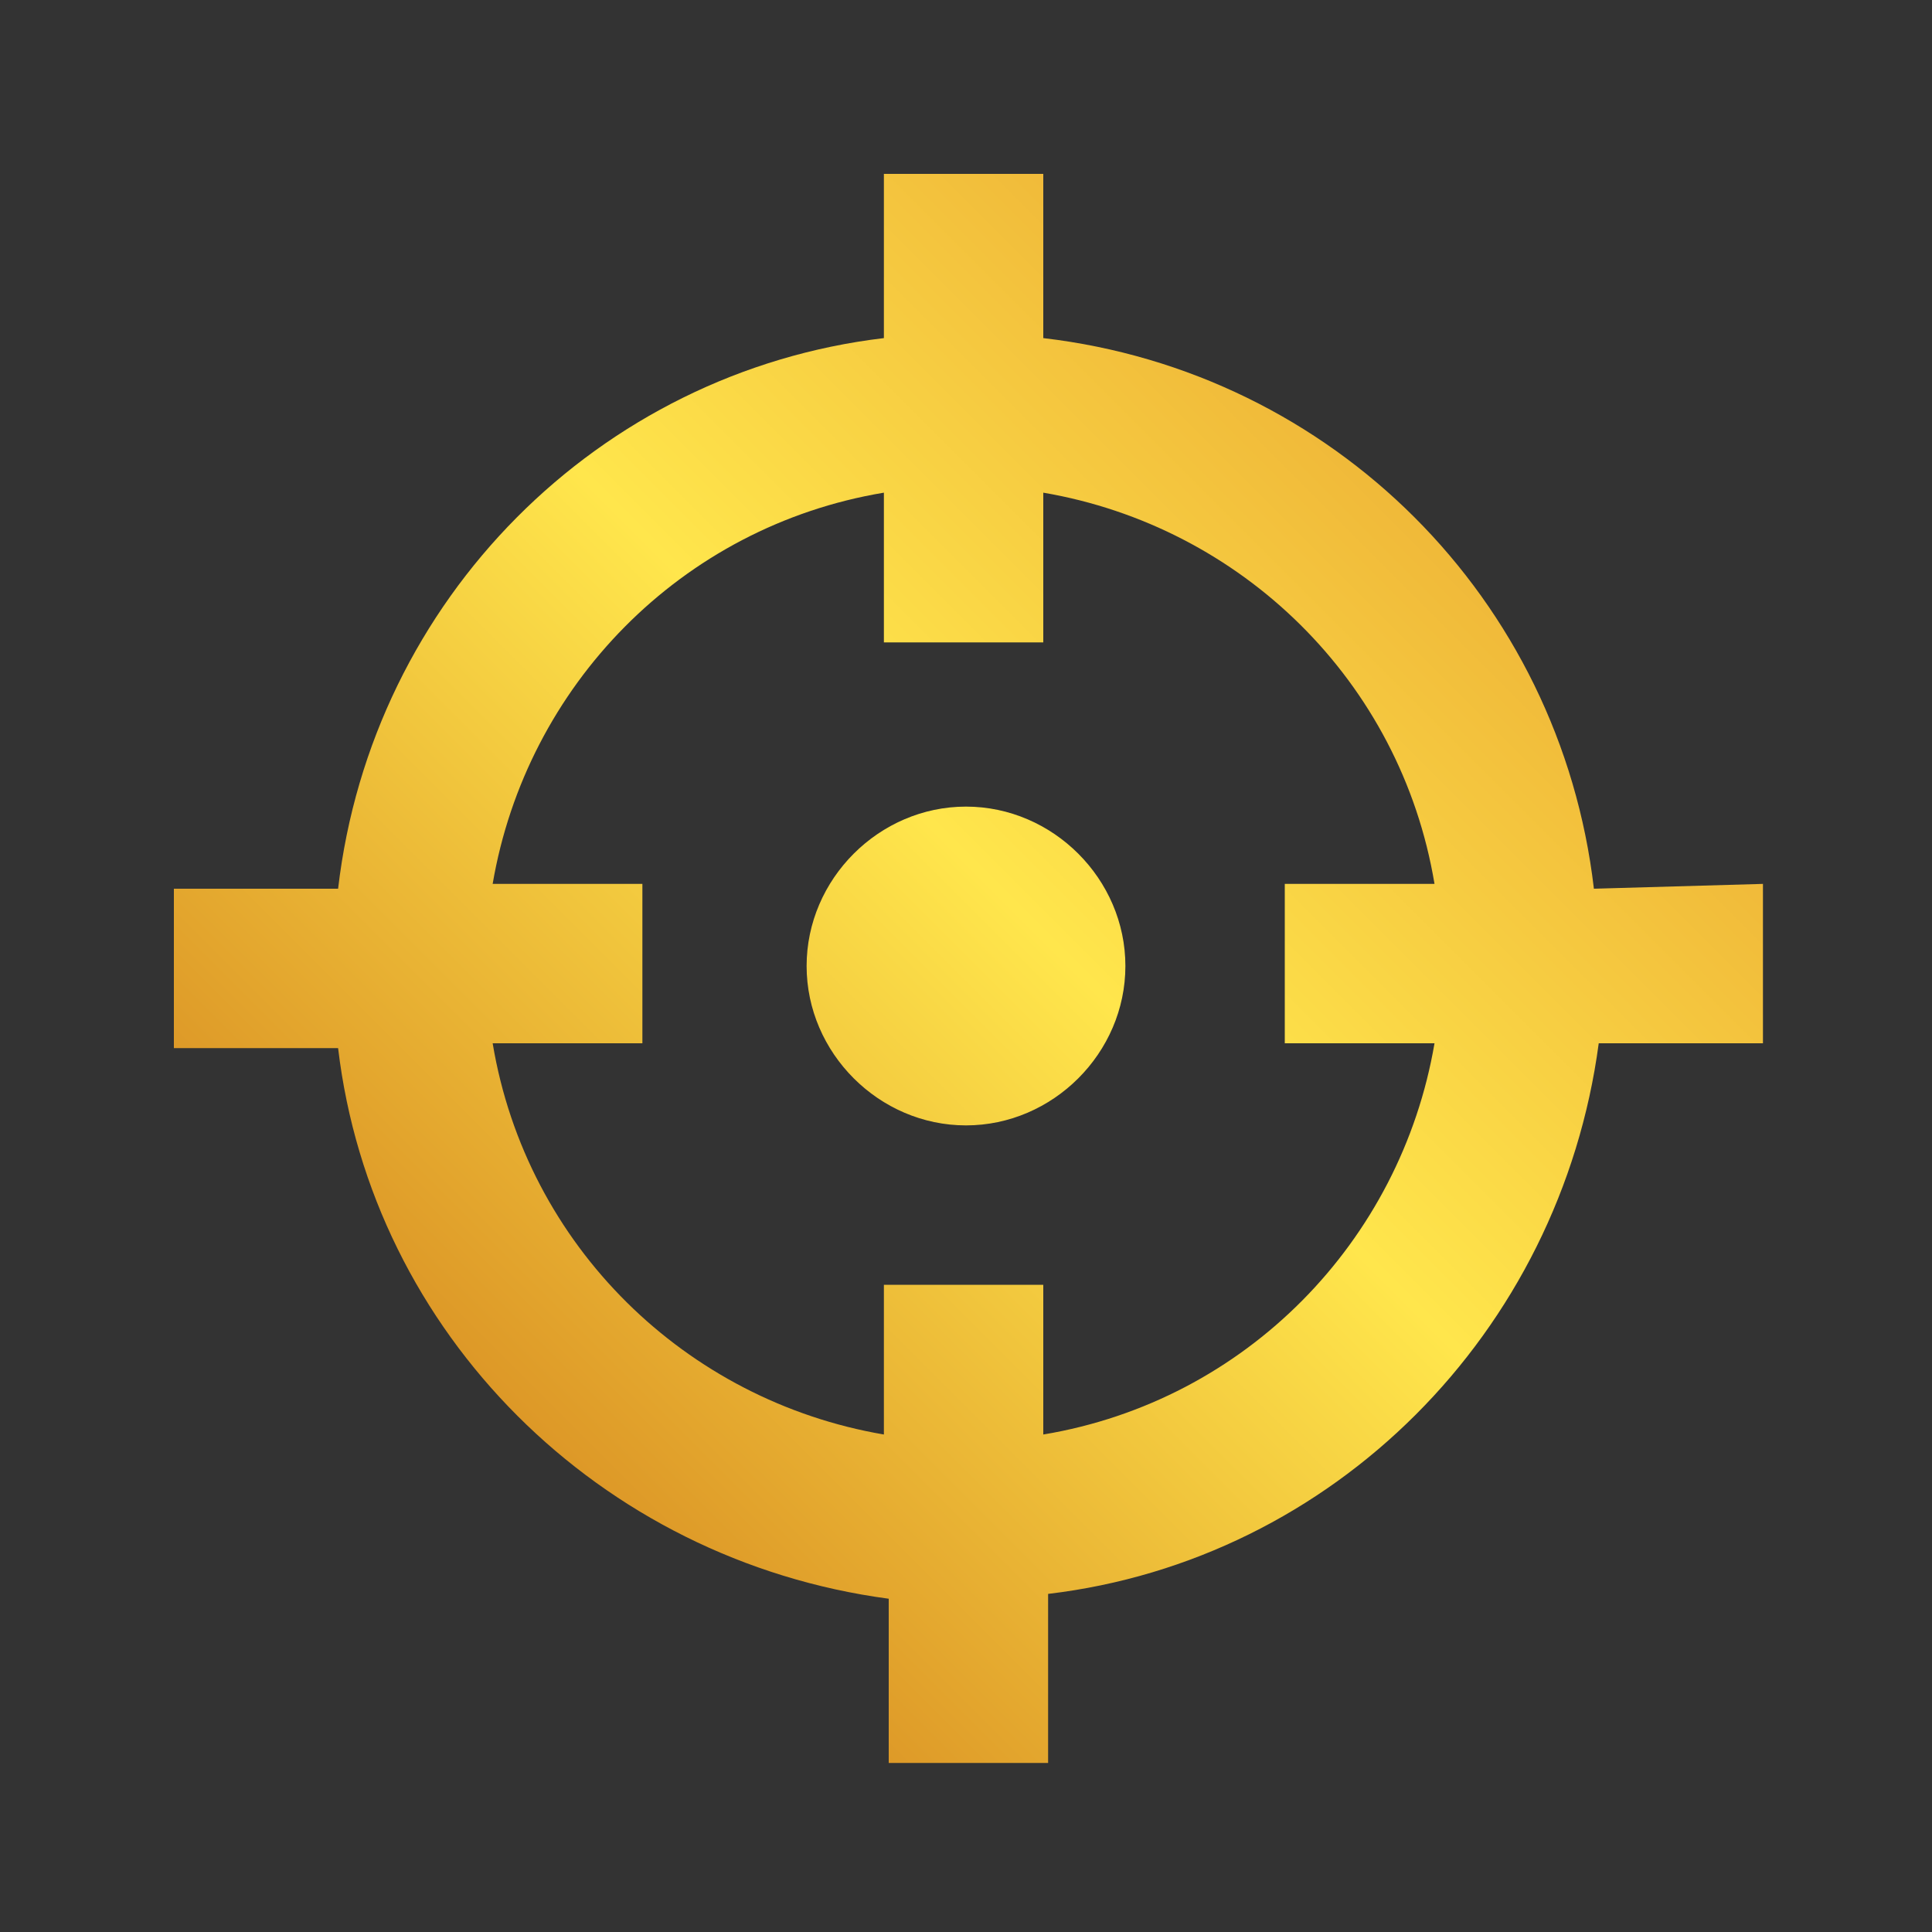 <?xml version="1.0" encoding="utf-8"?>
<!-- Generator: Adobe Illustrator 22.0.1, SVG Export Plug-In . SVG Version: 6.00 Build 0)  -->
<svg version="1.1" id="Layer_1" xmlns="http://www.w3.org/2000/svg" xmlns:xlink="http://www.w3.org/1999/xlink" x="0px" y="0px"
	 viewBox="0 0 40 40" style="enable-background:new 0 0 40 40;" xml:space="preserve">
<rect x="0" y="0" width="40" height="40" fill="#333333" stroke="none"/>
<style type="text/css">
	.st0{fill:#FFFFFF;}
	.st1{fill:url(#SVGID_1_);}
</style>
<title>icon-sports</title>
<g id="Layer_2_1_">
	<g id="Capa_1">
		<path class="st0" d="M-27.5,0c-11,0-20,9-20,20s9,20,20,20s20-9,20-20S-16.5,0-27.5,0z M-26.5,5.8l4.1-3c3.9,1.1,7.2,3.5,9.5,6.8
			l-1.6,4.8l-5.5,1.8l-6.5-4.6V5.8z M-32.7,3l4,3v5.9l-6.4,4.6l-5.6-1.8l-1.6-4.7C-39.9,6.5-36.6,4.1-32.7,3z M-41.8,30.6
			c-2.3-3.1-3.6-6.8-3.6-10.6v-0.5l4.1-3l5.8,1.9l2.4,7.3l-3.6,5L-41.8,30.6z M-21.7,37c-1.9,0.6-3.8,0.9-5.8,1c-2,0-4-0.3-5.9-1
			l-1.6-5l3.6-5h7.6l3.7,5L-21.7,37z M-18.4,30.7l-3.5-4.8l2.4-7.5l5.7-1.9l4.1,3v0.3c0,3.9-1.3,7.6-3.6,10.7L-18.4,30.7z"/>
	</g>
</g>
<g>
	<path class="st0" d="M70.3,5.1V11l-8,6L62,16.9l-4.5-2.2l-0.8-8.5c2-2.1,4.1-3.5,6.3-4.5L70.3,5.1z"/>
	<path class="st0" d="M64.7,28.7l-3,3.1l-7.4-1.3c-1.5-2.3-2.4-4.8-2.8-7.5l5.4-6.7l4.8,2.3L64.7,28.7z"/>
	<path class="st0" d="M91,23c-0.4,2.8-1.4,5.3-2.8,7.5l-7.4,1.3l-3-3.2l2.9-9.9l5.2-1.9L91,23z"/>
	<path class="st0" d="M87.5,8.4l-0.3,7.1l4,4.9C91.3,15.9,90,11.8,87.5,8.4z"/>
	<path class="st0" d="M79.5,33.1L78,38.8c-4.3,1.5-9.1,1.6-13.5,0L63,33.1l3.1-3.2h10.3L79.5,33.1z"/>
	<polygon class="st0" points="63.5,18.4 66.4,28.1 76.1,28.1 79,18.4 71.2,12.6 	"/>
	<path class="st0" d="M85.8,6.3l-0.4,8.9L83.2,16l-3,1.1l-8-6v-6l7.3-3.4C81.8,2.8,84,4.4,85.8,6.3z"/>
	<path class="st0" d="M80.1,37.9c2.5-1.3,4.8-3.1,6.6-5.3l-5.5,1L80.1,37.9z"/>
	<path class="st0" d="M77,0.9c-3.8-1.1-7.8-1.1-11.6,0l5.8,2.7L77,0.9z"/>
	<path class="st0" d="M55.8,32.7c1.8,2.2,4.1,4,6.6,5.3l-1.1-4.3L55.8,32.7z"/>
	<path class="st0" d="M55.1,8.2c-2.5,3.4-4,7.7-3.9,12.3l4.5-5.5L55.1,8.2z"/>
</g>
<linearGradient id="SVGID_1_" gradientUnits="userSpaceOnUse" x1="10.703" y1="29.303" x2="29.291" y2="10.716">
	<stop  offset="0" style="stop-color:#DD9827"/>
	<stop  offset="0.56" style="stop-color:#FFE64C"/>
	<stop  offset="1" style="stop-color:#F0B939"/>
</linearGradient>
<path class="st1" d="M20,16.7c-1.8,0-3.3,1.5-3.3,3.3s1.5,3.3,3.3,3.3s3.3-1.5,3.3-3.3S21.8,16.7,20,16.7z M33,18.4
	c-0.7-6-5.4-10.7-11.4-11.4V3.6h-3.3V7C12.4,7.7,7.7,12.4,7,18.4H3.6v3.3H7c0.7,5.9,5.4,10.6,11.4,11.4v3.4h3.3V33
	c5.9-0.7,10.6-5.4,11.4-11.4h3.4v-3.3L33,18.4L33,18.4z M29.7,21.6c-0.7,4.1-3.9,7.4-8.1,8.1v-3.1h-3.3v3.1
	c-4.1-0.7-7.4-3.9-8.1-8.1h3.1v-3.3h-3.1c0.7-4.1,3.9-7.4,8.1-8.1v3.1h3.3v-3.1c4.1,0.7,7.4,3.9,8.1,8.1h-3.1v3.3H29.7z M20,16.7
	c-1.8,0-3.3,1.5-3.3,3.3s1.5,3.3,3.3,3.3s3.3-1.5,3.3-3.3S21.8,16.7,20,16.7z"/>
</svg>
